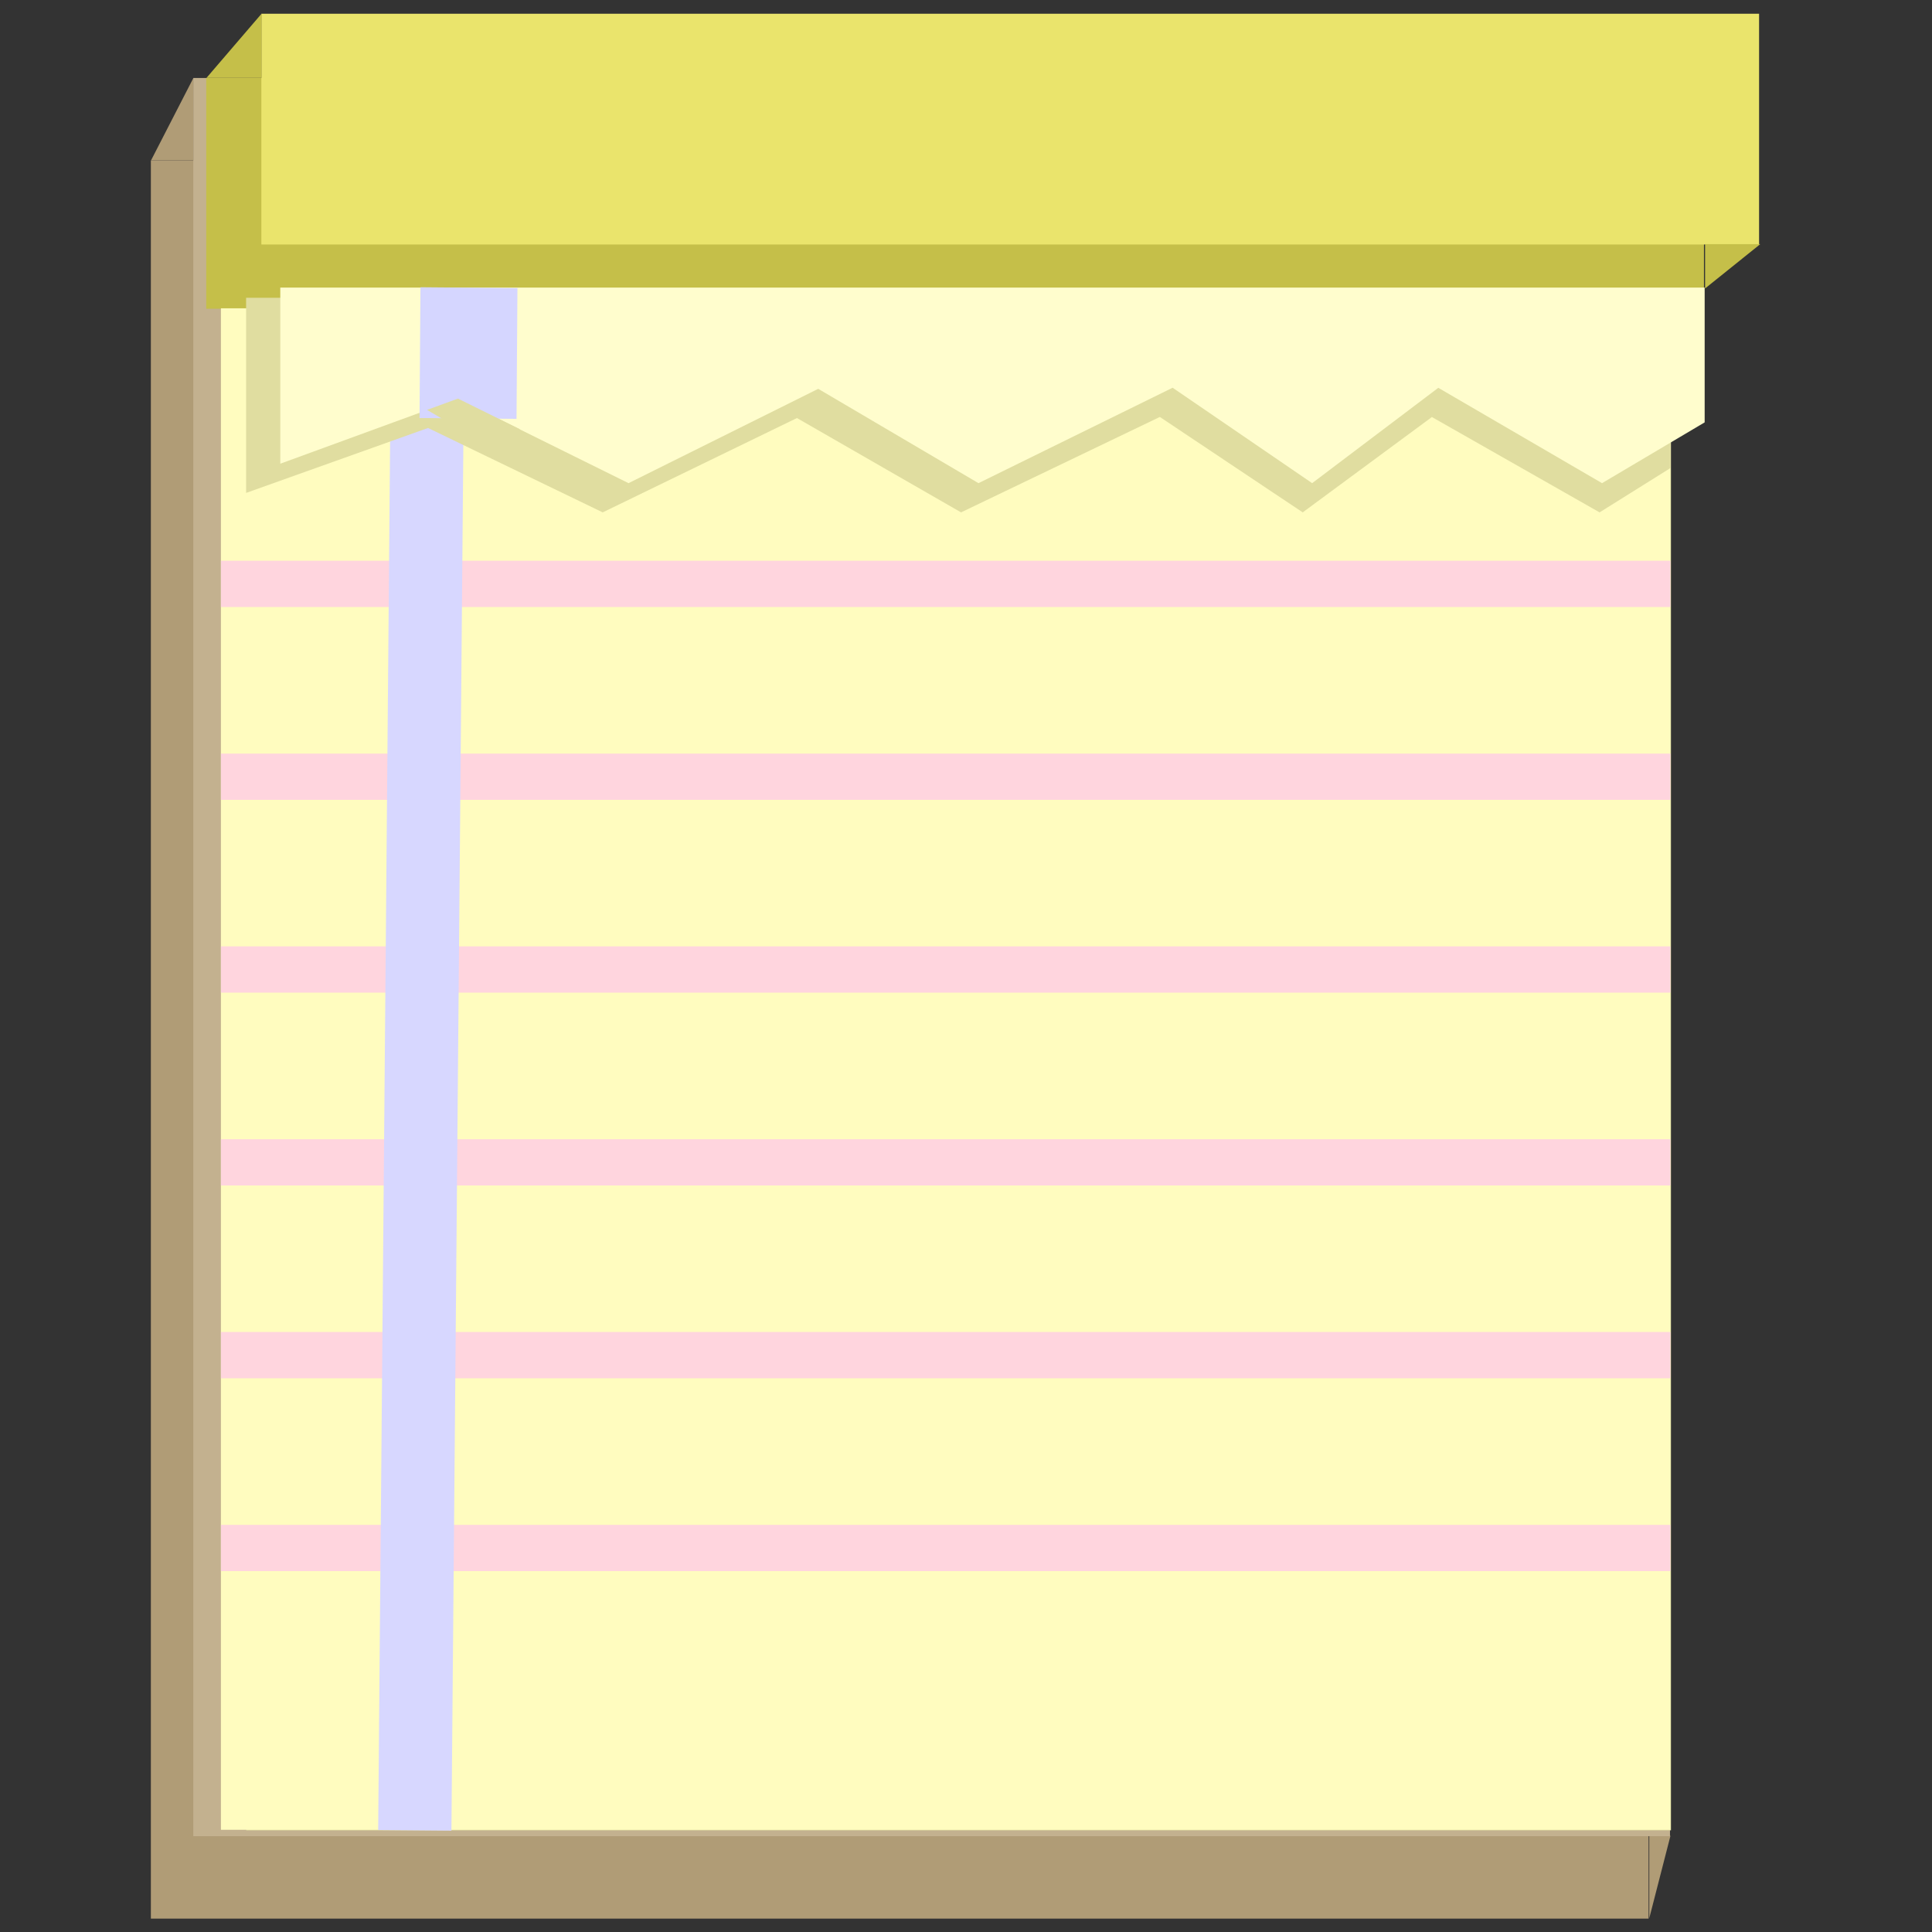 <?xml version="1.0" encoding="UTF-8" standalone="no"?>
<!DOCTYPE svg PUBLIC "-//W3C//DTD SVG 1.1//EN" "http://www.w3.org/Graphics/SVG/1.1/DTD/svg11.dtd">
<svg width="100%" height="100%" viewBox="0 0 501 501" version="1.1" xmlns="http://www.w3.org/2000/svg" xmlns:xlink="http://www.w3.org/1999/xlink" xml:space="preserve" xmlns:serif="http://www.serif.com/" style="fill-rule:evenodd;clip-rule:evenodd;stroke-linejoin:round;stroke-miterlimit:1.5;">
    <rect x="0" y="0" width="501" height="501" fill="#333333" stroke="none"/>
    <g id="g962">
    </g>
    <rect id="Artboard3" x="0" y="0" width="501" height="501" style="fill:none;"/>
    <g id="Artboard31" serif:id="Artboard3">
        <g transform="matrix(1.211,0,0,1.181,-82.571,-17.23)">
            <rect x="100.49" y="49.812" width="320.714" height="386.054" style="fill:rgb(176,156,118);"/>
        </g>
        <g transform="matrix(2,0,0,1,-50.154,0)">
            <path d="M44.66,41.589L50.154,20.213L50.154,41.589L44.66,41.589Z" style="fill:rgb(176,156,118);"/>
        </g>
        <g transform="matrix(1,0,0,2.619,-17.073,-771.068)">
            <path d="M444.761,476.177L450.255,476.177L444.761,484.339L444.761,476.177Z" style="fill:rgb(176,156,118);"/>
        </g>
        <g transform="matrix(1.194,0,0,1.181,-69.861,-38.605)">
            <rect x="100.49" y="49.812" width="320.714" height="386.054" style="fill:rgb(195,177,143);"/>
        </g>
        <g transform="matrix(1.152,0,0,1.049,-51.915,17.42)">
            <rect x="100.49" y="49.812" width="320.714" height="386.054" style="fill:rgb(224,221,160);"/>
        </g>
        <g transform="matrix(1.211,0,0,0.155,-68.212,12.504)">
            <rect x="100.49" y="49.812" width="320.714" height="386.054" style="fill:rgb(197,191,73);"/>
        </g>
        <g transform="matrix(1.211,0,0,0.155,-53.918,-4.158)">
            <rect x="100.49" y="49.812" width="320.714" height="386.054" style="fill:rgb(234,228,108);"/>
        </g>
        <g transform="matrix(2.602,0,0,2.041,-92.796,-13.801)">
            <path d="M61.733,8.5L56.239,16.661L61.733,16.661L61.733,8.5Z" style="fill:rgb(197,191,73);"/>
        </g>
        <g transform="matrix(2.602,0,0,1.407,-715.112,-32.71)">
            <path d="M444.761,76.412L450.255,68.251L444.761,68.251L444.761,76.412Z" style="fill:rgb(197,191,73);"/>
        </g>
        <g transform="matrix(1.172,0,0,1.022,-60.488,29.04)">
            <rect x="100.49" y="49.812" width="320.714" height="386.054" style="fill:rgb(255,252,191);"/>
        </g>
        <g transform="matrix(1,0,0,1,0,-1.996)">
            <path d="M57.291,153.407L433.182,153.407" style="fill:none;stroke:rgb(255,213,222);stroke-width:12px;"/>
        </g>
        <g transform="matrix(1,0,0,1,0,48.004)">
            <path d="M57.291,153.407L433.182,153.407" style="fill:none;stroke:rgb(255,213,222);stroke-width:12px;"/>
        </g>
        <g transform="matrix(1,0,0,1,0,98.004)">
            <path d="M57.291,153.407L433.182,153.407" style="fill:none;stroke:rgb(255,213,222);stroke-width:12px;"/>
        </g>
        <g transform="matrix(1,0,0,1,0,148.004)">
            <path d="M57.291,153.407L433.182,153.407" style="fill:none;stroke:rgb(255,213,222);stroke-width:12px;"/>
        </g>
        <g transform="matrix(1,0,0,1,0,198.004)">
            <path d="M57.291,153.407L433.182,153.407" style="fill:none;stroke:rgb(255,213,222);stroke-width:12px;"/>
        </g>
        <g transform="matrix(1,0,0,1,0,248.004)">
            <path d="M57.291,153.407L433.182,153.407" style="fill:none;stroke:rgb(255,213,222);stroke-width:12px;"/>
        </g>
        <g transform="matrix(1,0,0,1,4,0)">
            <path d="M103.563,474.638L106.958,79.964" style="fill:none;stroke:rgb(215,215,255);stroke-width:19px;"/>
        </g>
        <g transform="matrix(1.024,0,0,0.514,-13.389,45.521)">
            <path d="M75.398,61.662L75.398,160.117L121.47,127.357L165.705,169.935L214.895,122.343L256.451,169.935L306.796,121.791L342.975,169.935L375.69,121.832L418.15,169.935L436.104,147.564L436.104,61.662L75.398,61.662Z" style="fill:rgb(224,221,160);"/>
        </g>
        <g transform="matrix(1,0,0,0.514,-2.714,37.945)">
            <path d="M75.398,71.266L75.398,160.117L121.47,127.357L165.705,169.935L214.895,122.343L256.451,169.935L306.796,121.791L342.975,169.935L375.69,121.832L418.15,169.935L444.761,139.267L444.761,71.266L75.398,71.266Z" style="fill:rgb(255,253,205);"/>
        </g>
        <g transform="matrix(1,0.008,0.008,0.086,14.009,66.867)">
            <path d="M103.563,474.638L106.958,79.964" style="fill:none;stroke:rgb(213,214,255);stroke-width:25.15px;"/>
        </g>
        <path d="M134.781,111.283L118.756,103.36L110.731,106.291L132.138,118.819L134.781,111.283Z" style="fill:rgb(224,221,160);"/>
    </g>
</svg>
